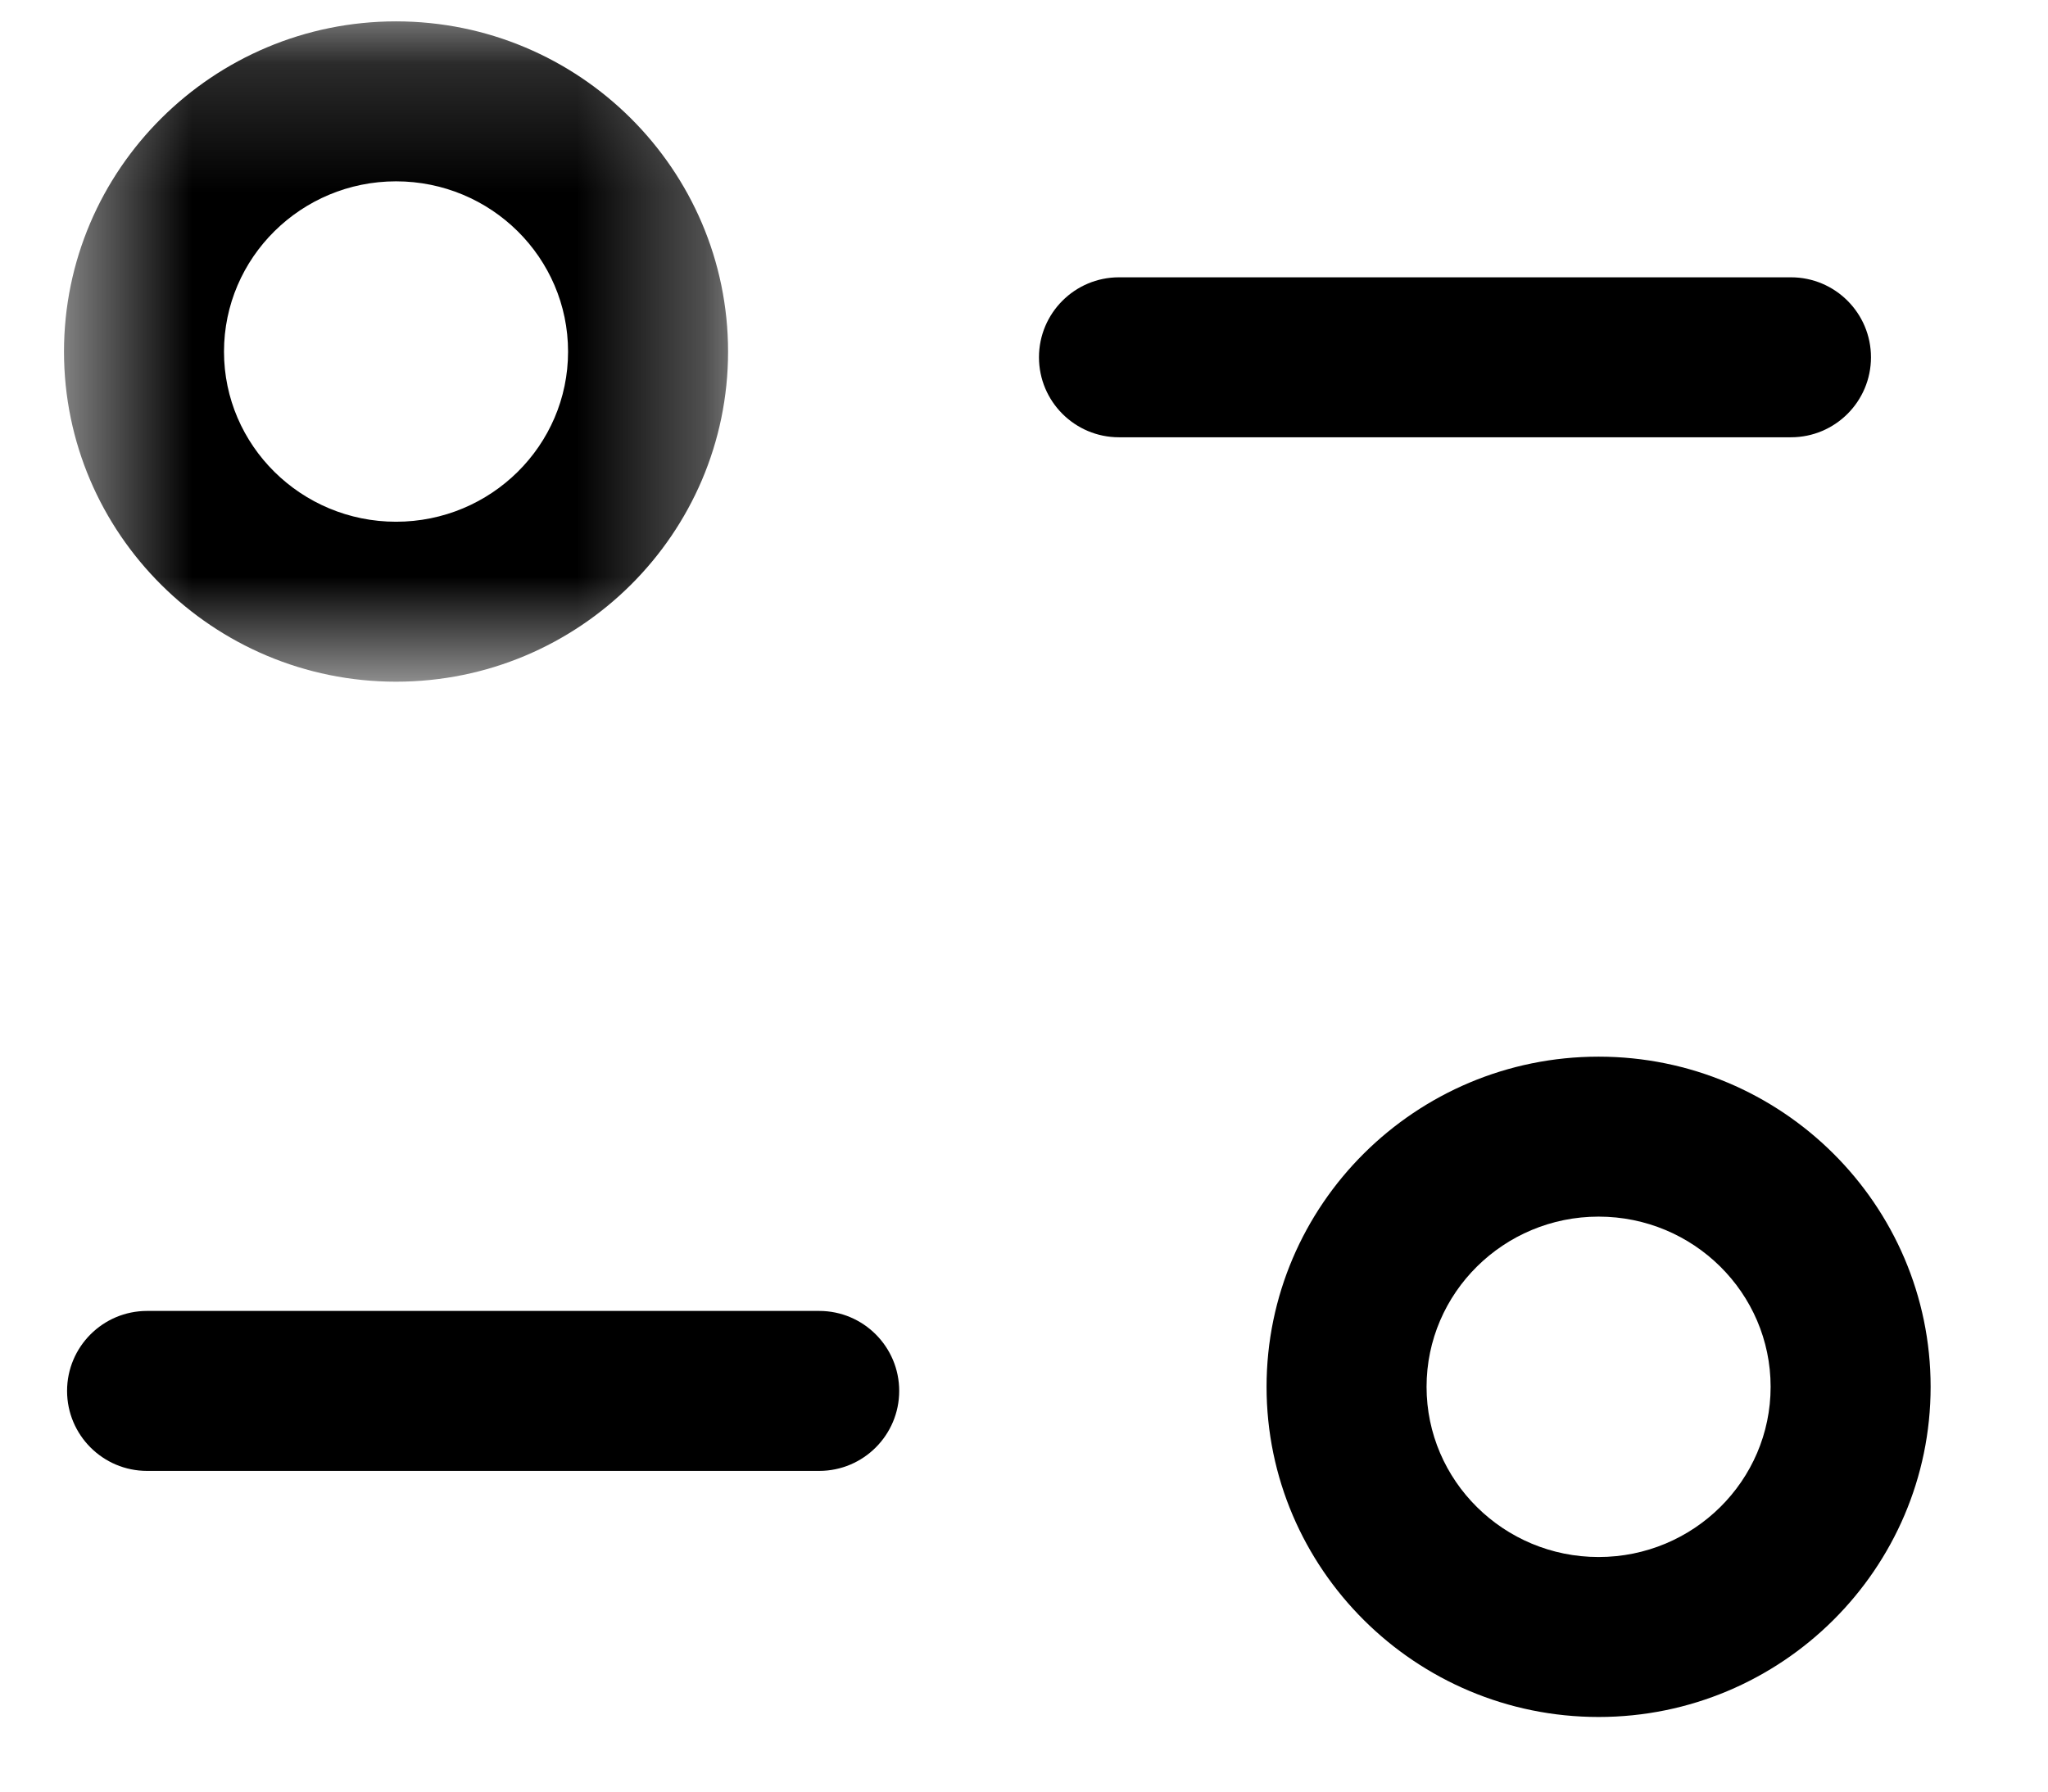 <svg width="16" height="14" viewBox="0 0 16 14" fill="none" xmlns="http://www.w3.org/2000/svg">
<path fill-rule="evenodd" clip-rule="evenodd" d="M6.4 11.494H1.149C0.804 11.494 0.524 11.214 0.524 10.869C0.524 10.524 0.804 10.244 1.149 10.244H6.4C6.745 10.244 7.025 10.524 7.025 10.869C7.025 11.214 6.745 11.494 6.4 11.494Z" fill="black"/>
<path fill-rule="evenodd" clip-rule="evenodd" d="M13.992 3.417H8.742C8.397 3.417 8.117 3.137 8.117 2.792C8.117 2.447 8.397 2.167 8.742 2.167H13.992C14.337 2.167 14.617 2.447 14.617 2.792C14.617 3.137 14.337 3.417 13.992 3.417Z" fill="black"/>
<mask id="mask0_252_1196" style="mask-type:luminance" maskUnits="userSpaceOnUse" x="0" y="0" width="6" height="6">
<path fill-rule="evenodd" clip-rule="evenodd" d="M0.5 0.167H5.688V5.327H0.5V0.167Z" fill="white"/>
</mask>
<g mask="url(#mask0_252_1196)">
<path fill-rule="evenodd" clip-rule="evenodd" d="M3.094 1.417C2.353 1.417 1.75 2.013 1.75 2.748C1.75 3.481 2.353 4.077 3.094 4.077C3.836 4.077 4.438 3.481 4.438 2.748C4.438 2.013 3.836 1.417 3.094 1.417ZM3.094 5.327C1.664 5.327 0.5 4.17 0.5 2.748C0.5 1.325 1.664 0.167 3.094 0.167C4.525 0.167 5.688 1.325 5.688 2.748C5.688 4.17 4.525 5.327 3.094 5.327Z" fill="black"/>
</g>
<path fill-rule="evenodd" clip-rule="evenodd" d="M12.489 9.507C11.748 9.507 11.145 10.103 11.145 10.837C11.145 11.571 11.748 12.167 12.489 12.167C13.23 12.167 13.833 11.571 13.833 10.837C13.833 10.103 13.23 9.507 12.489 9.507ZM12.489 13.417C11.059 13.417 9.895 12.259 9.895 10.837C9.895 9.414 11.059 8.257 12.489 8.257C13.919 8.257 15.083 9.414 15.083 10.837C15.083 12.259 13.919 13.417 12.489 13.417Z" fill="black"/>
</svg>
